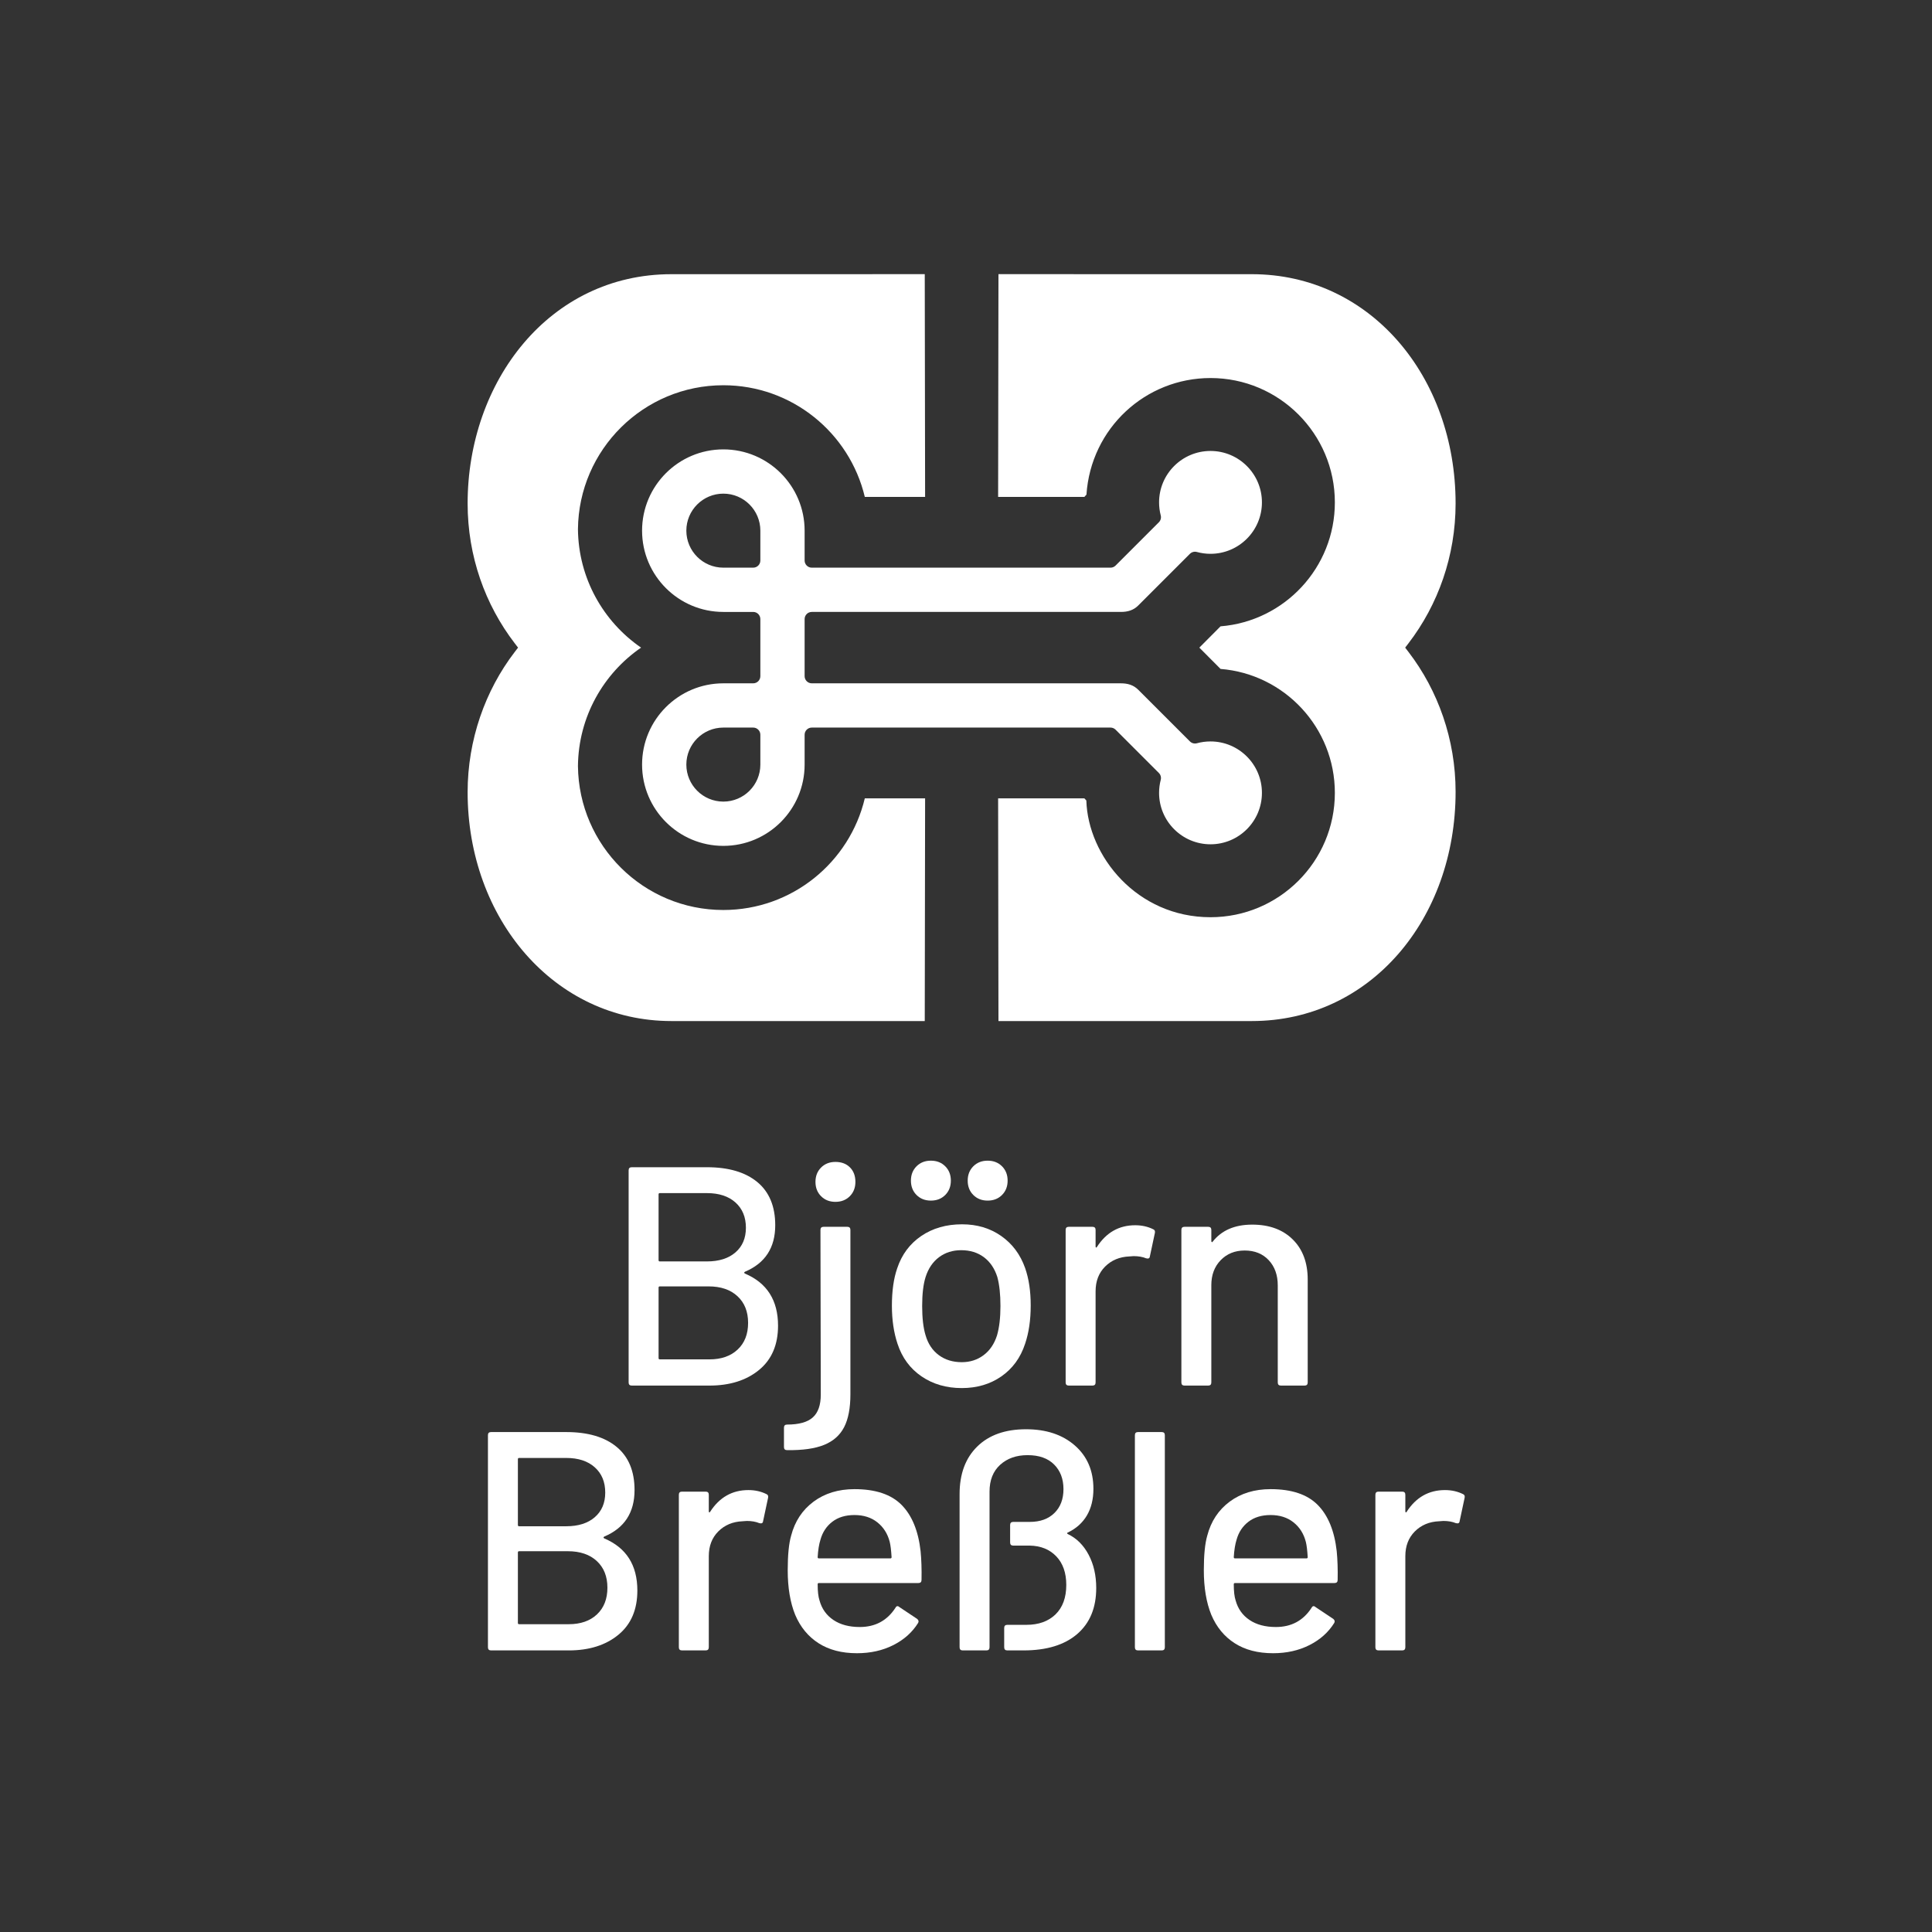 <?xml version="1.0" encoding="UTF-8" standalone="no"?><!DOCTYPE svg PUBLIC "-//W3C//DTD SVG 1.1//EN" "http://www.w3.org/Graphics/SVG/1.1/DTD/svg11.dtd"><svg width="100%" height="100%" viewBox="0 0 172 172" version="1.1" xmlns="http://www.w3.org/2000/svg" xmlns:xlink="http://www.w3.org/1999/xlink" xml:space="preserve" xmlns:serif="http://www.serif.com/" style="fill-rule:evenodd;clip-rule:evenodd;stroke-linejoin:round;stroke-miterlimit:2;"><rect x="0" y="0" width="172" height="172" fill="#333333" stroke="none"/><rect id="Artboard" x="-713.52" y="-1340.88" width="1766.88" height="1582.8" style="fill:none;"/><g id="kleines-B-im-großen-B" serif:id="kleines B im großen B"></g><g><rect x="-0" y="0" width="171.84" height="171.84" style="fill:none;"/></g><g><path d="M66.323,113.218c-0.093,0.055 -0.093,0.111 -0,0.166c1.962,0.833 2.944,2.379 2.944,4.638c-0,1.703 -0.565,3.018 -1.694,3.943c-1.13,0.926 -2.602,1.389 -4.416,1.389l-6.915,-0c-0.185,-0 -0.277,-0.093 -0.277,-0.278l-0,-18.884c-0,-0.185 0.092,-0.278 0.277,-0.278l6.693,0c1.925,0 3.42,0.44 4.485,1.319c1.064,0.88 1.597,2.162 1.597,3.847c-0,1.999 -0.898,3.378 -2.694,4.138Zm-7.581,-6.999c-0.074,0 -0.111,0.037 -0.111,0.111l-0,5.86c-0,0.074 0.037,0.111 0.111,0.111l4.193,0c1.074,0 1.921,-0.268 2.541,-0.805c0.62,-0.537 0.93,-1.268 0.93,-2.194c0,-0.944 -0.31,-1.694 -0.93,-2.25c-0.62,-0.555 -1.467,-0.833 -2.541,-0.833l-4.193,0Zm4.415,14.802c1.055,0 1.893,-0.292 2.513,-0.875c0.621,-0.583 0.931,-1.374 0.931,-2.374c-0,-1 -0.315,-1.791 -0.945,-2.374c-0.629,-0.584 -1.49,-0.875 -2.582,-0.875l-4.332,-0c-0.074,-0 -0.111,0.037 -0.111,0.111l-0,6.276c-0,0.074 0.037,0.111 0.111,0.111l4.415,0Z" style="fill:#fff;fill-rule:nonzero;"/><path d="M74.376,106.997c-0.518,-0 -0.944,-0.167 -1.277,-0.5c-0.333,-0.333 -0.5,-0.759 -0.5,-1.277c0,-0.519 0.167,-0.945 0.5,-1.278c0.333,-0.333 0.759,-0.5 1.277,-0.5c0.537,0 0.968,0.162 1.292,0.486c0.324,0.324 0.486,0.755 0.486,1.292c-0,0.518 -0.167,0.944 -0.5,1.277c-0.333,0.333 -0.759,0.5 -1.278,0.5Zm-4.304,22.105c-0.185,0 -0.278,-0.092 -0.278,-0.277l0,-1.722c0,-0.185 0.093,-0.278 0.278,-0.278c1.055,0 1.819,-0.213 2.291,-0.639c0.472,-0.425 0.708,-1.101 0.708,-2.027l-0.028,-14.663c0,-0.185 0.093,-0.277 0.278,-0.277l2.111,-0c0.185,-0 0.277,0.092 0.277,0.277l0,14.635c0,1.222 -0.185,2.194 -0.555,2.916c-0.37,0.722 -0.963,1.25 -1.777,1.583c-0.815,0.333 -1.916,0.491 -3.305,0.472Z" style="fill:#fff;fill-rule:nonzero;"/><path d="M85.624,123.576c-1.37,-0 -2.565,-0.347 -3.583,-1.041c-1.018,-0.695 -1.731,-1.662 -2.138,-2.902c-0.333,-1 -0.5,-2.13 -0.5,-3.388c-0,-1.315 0.157,-2.426 0.472,-3.333c0.407,-1.222 1.12,-2.18 2.138,-2.874c1.019,-0.694 2.231,-1.042 3.638,-1.042c1.333,0 2.495,0.348 3.486,1.042c0.99,0.694 1.698,1.643 2.124,2.846c0.333,0.944 0.5,2.055 0.5,3.333c-0,1.296 -0.167,2.434 -0.5,3.416c-0.407,1.24 -1.111,2.207 -2.111,2.902c-0.999,0.694 -2.175,1.041 -3.526,1.041Zm-0,-2.305c0.74,-0 1.388,-0.208 1.943,-0.625c0.556,-0.416 0.954,-1.004 1.195,-1.763c0.203,-0.704 0.305,-1.574 0.305,-2.611c0,-1.036 -0.092,-1.897 -0.278,-2.582c-0.24,-0.759 -0.638,-1.347 -1.194,-1.764c-0.555,-0.416 -1.231,-0.625 -2.027,-0.625c-0.759,0 -1.416,0.209 -1.972,0.625c-0.555,0.417 -0.953,1.005 -1.194,1.764c-0.204,0.648 -0.305,1.508 -0.305,2.582c-0,1.074 0.101,1.944 0.305,2.611c0.222,0.759 0.616,1.347 1.18,1.763c0.565,0.417 1.245,0.625 2.042,0.625Zm2.304,-14.385c-0.518,-0 -0.944,-0.167 -1.277,-0.5c-0.333,-0.333 -0.5,-0.759 -0.5,-1.277c0,-0.519 0.167,-0.945 0.5,-1.278c0.333,-0.333 0.759,-0.5 1.277,-0.5c0.519,0 0.945,0.167 1.278,0.5c0.333,0.333 0.5,0.759 0.5,1.278c-0,0.518 -0.167,0.944 -0.5,1.277c-0.333,0.333 -0.759,0.5 -1.278,0.5Zm-5.054,-0c-0.518,-0 -0.944,-0.167 -1.277,-0.5c-0.333,-0.333 -0.5,-0.759 -0.5,-1.277c-0,-0.519 0.167,-0.945 0.5,-1.278c0.333,-0.333 0.759,-0.5 1.277,-0.5c0.519,0 0.944,0.167 1.278,0.5c0.333,0.333 0.5,0.759 0.5,1.278c-0,0.518 -0.167,0.944 -0.5,1.277c-0.334,0.333 -0.759,0.5 -1.278,0.5Z" style="fill:#fff;fill-rule:nonzero;"/><path d="M101.064,109.08c0.592,-0 1.129,0.12 1.611,0.361c0.129,0.055 0.176,0.166 0.139,0.333l-0.445,2.083c-0.018,0.166 -0.129,0.222 -0.333,0.166c-0.315,-0.129 -0.685,-0.194 -1.111,-0.194l-0.389,0.028c-0.87,0.037 -1.587,0.338 -2.152,0.902c-0.565,0.565 -0.847,1.301 -0.847,2.208l0,8.109c0,0.185 -0.092,0.278 -0.278,0.278l-2.11,-0c-0.185,-0 -0.278,-0.093 -0.278,-0.278l0,-13.58c0,-0.185 0.093,-0.277 0.278,-0.277l2.11,-0c0.186,-0 0.278,0.092 0.278,0.277l0,1.472c0,0.056 0.014,0.088 0.042,0.097c0.028,0.01 0.051,-0.004 0.069,-0.041c0.833,-1.296 1.972,-1.944 3.416,-1.944Z" style="fill:#fff;fill-rule:nonzero;"/><path d="M111.478,109.024c1.518,0 2.721,0.44 3.61,1.319c0.889,0.88 1.333,2.069 1.333,3.569l0,9.164c0,0.185 -0.092,0.278 -0.278,0.278l-2.11,-0c-0.185,-0 -0.278,-0.093 -0.278,-0.278l0,-8.637c0,-0.925 -0.268,-1.675 -0.805,-2.249c-0.537,-0.574 -1.25,-0.861 -2.139,-0.861c-0.87,0 -1.582,0.287 -2.138,0.861c-0.555,0.574 -0.833,1.314 -0.833,2.222l-0,8.664c-0,0.185 -0.093,0.278 -0.278,0.278l-2.11,-0c-0.185,-0 -0.278,-0.093 -0.278,-0.278l0,-13.58c0,-0.185 0.093,-0.277 0.278,-0.277l2.11,-0c0.185,-0 0.278,0.092 0.278,0.277l-0,1c-0,0.037 0.014,0.065 0.042,0.083c0.027,0.019 0.051,0.01 0.069,-0.027c0.796,-1.019 1.972,-1.528 3.527,-1.528Z" style="fill:#fff;fill-rule:nonzero;"/><path d="M53.798,136.795c-0.092,0.055 -0.092,0.111 0,0.166c1.963,0.833 2.944,2.379 2.944,4.638c0,1.703 -0.565,3.018 -1.694,3.943c-1.129,0.926 -2.601,1.389 -4.415,1.389l-6.915,0c-0.185,0 -0.278,-0.093 -0.278,-0.278l0,-18.884c0,-0.185 0.093,-0.277 0.278,-0.277l6.692,-0c1.926,-0 3.421,0.439 4.485,1.319c1.065,0.879 1.597,2.161 1.597,3.846c0,1.999 -0.898,3.379 -2.694,4.138Zm-7.581,-6.998c-0.074,-0 -0.111,0.037 -0.111,0.111l-0,5.859c-0,0.074 0.037,0.111 0.111,0.111l4.193,0c1.074,0 1.921,-0.268 2.541,-0.805c0.621,-0.537 0.931,-1.268 0.931,-2.194c-0,-0.944 -0.31,-1.694 -0.931,-2.249c-0.62,-0.556 -1.467,-0.833 -2.541,-0.833l-4.193,-0Zm4.416,14.801c1.055,0 1.893,-0.291 2.513,-0.874c0.62,-0.584 0.93,-1.375 0.93,-2.375c0,-1 -0.315,-1.791 -0.944,-2.374c-0.63,-0.583 -1.49,-0.875 -2.583,-0.875l-4.332,-0c-0.074,-0 -0.111,0.037 -0.111,0.111l-0,6.276c-0,0.074 0.037,0.111 0.111,0.111l4.416,0Z" style="fill:#fff;fill-rule:nonzero;"/><path d="M66.628,132.657c0.593,-0 1.13,0.12 1.611,0.361c0.13,0.055 0.176,0.167 0.139,0.333l-0.444,2.083c-0.019,0.167 -0.13,0.222 -0.334,0.167c-0.314,-0.13 -0.685,-0.195 -1.11,-0.195l-0.389,0.028c-0.87,0.037 -1.588,0.338 -2.152,0.903c-0.565,0.564 -0.847,1.3 -0.847,2.207l-0,8.109c-0,0.185 -0.093,0.278 -0.278,0.278l-2.111,0c-0.185,0 -0.277,-0.093 -0.277,-0.278l-0,-13.58c-0,-0.185 0.092,-0.277 0.277,-0.277l2.111,-0c0.185,-0 0.278,0.092 0.278,0.277l-0,1.472c-0,0.056 0.013,0.088 0.041,0.098c0.028,0.009 0.051,-0.005 0.07,-0.042c0.833,-1.296 1.971,-1.944 3.415,-1.944Z" style="fill:#fff;fill-rule:nonzero;"/><path d="M81.958,138.1c0.074,0.759 0.102,1.611 0.083,2.555c0,0.185 -0.092,0.278 -0.278,0.278l-8.858,-0c-0.074,-0 -0.111,0.037 -0.111,0.111c-0,0.629 0.055,1.11 0.166,1.444c0.204,0.74 0.616,1.319 1.236,1.735c0.62,0.417 1.402,0.625 2.347,0.625c1.37,0 2.425,-0.564 3.165,-1.694c0.093,-0.185 0.213,-0.213 0.361,-0.083l1.583,1.055c0.13,0.111 0.158,0.232 0.084,0.361c-0.519,0.833 -1.255,1.491 -2.208,1.972c-0.954,0.481 -2.032,0.722 -3.235,0.722c-1.352,-0 -2.49,-0.296 -3.416,-0.889c-0.926,-0.592 -1.62,-1.435 -2.083,-2.527c-0.444,-1.092 -0.666,-2.416 -0.666,-3.971c-0,-1.352 0.101,-2.379 0.305,-3.083c0.333,-1.277 1,-2.286 1.999,-3.027c1,-0.74 2.213,-1.11 3.638,-1.11c1.87,-0 3.268,0.467 4.194,1.402c0.925,0.935 1.49,2.31 1.694,4.124Zm-5.888,-3.221c-0.796,-0 -1.453,0.199 -1.971,0.597c-0.519,0.398 -0.87,0.93 -1.056,1.596c-0.129,0.408 -0.212,0.926 -0.249,1.556c-0,0.074 0.037,0.111 0.111,0.111l6.359,-0c0.074,-0 0.111,-0.037 0.111,-0.111c-0.037,-0.611 -0.092,-1.065 -0.166,-1.361c-0.186,-0.722 -0.551,-1.301 -1.097,-1.736c-0.547,-0.435 -1.227,-0.652 -2.042,-0.652Z" style="fill:#fff;fill-rule:nonzero;"/><path d="M85.707,146.931c-0.185,0 -0.278,-0.093 -0.278,-0.278l0,-13.635c0,-1.796 0.523,-3.208 1.569,-4.235c1.046,-1.028 2.495,-1.541 4.346,-1.541c1.796,-0 3.245,0.481 4.346,1.444c1.102,0.962 1.653,2.249 1.653,3.86c-0,0.926 -0.195,1.717 -0.583,2.374c-0.389,0.657 -0.954,1.162 -1.694,1.514c-0.093,0.037 -0.093,0.083 -0,0.139c0.777,0.37 1.393,0.981 1.846,1.832c0.454,0.852 0.681,1.843 0.681,2.972c-0,1.759 -0.565,3.124 -1.694,4.096c-1.13,0.972 -2.722,1.458 -4.777,1.458l-1.444,0c-0.185,0 -0.278,-0.093 -0.278,-0.278l0,-1.721c0,-0.186 0.093,-0.278 0.278,-0.278l1.694,-0c1.092,-0 1.958,-0.31 2.597,-0.93c0.638,-0.621 0.958,-1.495 0.958,-2.625c-0,-1.074 -0.297,-1.921 -0.889,-2.541c-0.592,-0.62 -1.379,-0.939 -2.36,-0.958l-1.472,0c-0.185,0 -0.278,-0.092 -0.278,-0.278l-0,-1.555c-0,-0.185 0.093,-0.277 0.278,-0.277l1.472,-0c0.925,-0 1.656,-0.264 2.193,-0.792c0.537,-0.528 0.806,-1.236 0.806,-2.124c-0,-0.908 -0.278,-1.639 -0.833,-2.194c-0.556,-0.556 -1.343,-0.833 -2.361,-0.833c-1,-0 -1.814,0.287 -2.444,0.861c-0.629,0.573 -0.944,1.37 -0.944,2.388l0,13.857c0,0.185 -0.092,0.278 -0.278,0.278l-2.11,0Z" style="fill:#fff;fill-rule:nonzero;"/><path d="M101.314,146.931c-0.185,0 -0.278,-0.093 -0.278,-0.278l0,-18.884c0,-0.185 0.093,-0.277 0.278,-0.277l2.11,-0c0.186,-0 0.278,0.092 0.278,0.277l0,18.884c0,0.185 -0.092,0.278 -0.278,0.278l-2.11,0Z" style="fill:#fff;fill-rule:nonzero;"/><path d="M119.004,138.1c0.074,0.759 0.102,1.611 0.083,2.555c0,0.185 -0.092,0.278 -0.278,0.278l-8.858,-0c-0.074,-0 -0.112,0.037 -0.112,0.111c0,0.629 0.056,1.11 0.167,1.444c0.204,0.74 0.616,1.319 1.236,1.735c0.62,0.417 1.402,0.625 2.347,0.625c1.37,0 2.425,-0.564 3.165,-1.694c0.093,-0.185 0.213,-0.213 0.361,-0.083l1.583,1.055c0.13,0.111 0.158,0.232 0.084,0.361c-0.519,0.833 -1.255,1.491 -2.208,1.972c-0.954,0.481 -2.032,0.722 -3.235,0.722c-1.352,-0 -2.491,-0.296 -3.416,-0.889c-0.926,-0.592 -1.62,-1.435 -2.083,-2.527c-0.444,-1.092 -0.667,-2.416 -0.667,-3.971c0,-1.352 0.102,-2.379 0.306,-3.083c0.333,-1.277 1,-2.286 1.999,-3.027c1,-0.74 2.213,-1.11 3.638,-1.11c1.87,-0 3.268,0.467 4.194,1.402c0.925,0.935 1.49,2.31 1.694,4.124Zm-5.888,-3.221c-0.796,-0 -1.453,0.199 -1.971,0.597c-0.519,0.398 -0.87,0.93 -1.056,1.596c-0.129,0.408 -0.212,0.926 -0.25,1.556c0,0.074 0.038,0.111 0.112,0.111l6.359,-0c0.074,-0 0.111,-0.037 0.111,-0.111c-0.037,-0.611 -0.092,-1.065 -0.167,-1.361c-0.185,-0.722 -0.55,-1.301 -1.096,-1.736c-0.547,-0.435 -1.227,-0.652 -2.042,-0.652Z" style="fill:#fff;fill-rule:nonzero;"/><path d="M128.64,132.657c0.593,-0 1.129,0.12 1.611,0.361c0.129,0.055 0.176,0.167 0.139,0.333l-0.445,2.083c-0.018,0.167 -0.129,0.222 -0.333,0.167c-0.315,-0.13 -0.685,-0.195 -1.111,-0.195l-0.388,0.028c-0.871,0.037 -1.588,0.338 -2.153,0.903c-0.564,0.564 -0.847,1.3 -0.847,2.207l0,8.109c0,0.185 -0.092,0.278 -0.277,0.278l-2.111,0c-0.185,0 -0.278,-0.093 -0.278,-0.278l0,-13.58c0,-0.185 0.093,-0.277 0.278,-0.277l2.111,-0c0.185,-0 0.277,0.092 0.277,0.277l0,1.472c0,0.056 0.014,0.088 0.042,0.098c0.028,0.009 0.051,-0.005 0.069,-0.042c0.833,-1.296 1.972,-1.944 3.416,-1.944Z" style="fill:#fff;fill-rule:nonzero;"/></g><path d="M72.271,64.774c-0.352,0 -0.638,0.286 -0.638,0.638l0,2.657c0,3.994 -3.242,7.236 -7.236,7.236c-3.993,-0 -7.235,-3.242 -7.235,-7.236c-0,-3.993 3.242,-7.235 7.235,-7.235l2.658,-0c0.352,-0 0.637,-0.286 0.637,-0.638l0,-5.08c0,-0.353 -0.285,-0.638 -0.637,-0.638l-2.658,-0c-3.993,-0 -7.235,-3.242 -7.235,-7.236c-0,-3.993 3.242,-7.235 7.235,-7.235c3.994,-0 7.236,3.242 7.236,7.235l0,2.657c0,0.353 0.286,0.638 0.638,0.638l26.595,0c0.169,0 0.331,-0.067 0.451,-0.187l3.854,-3.854c0.16,-0.16 0.223,-0.393 0.166,-0.612c-0.096,-0.37 -0.148,-0.759 -0.148,-1.159c0,-2.527 2.052,-4.578 4.579,-4.578c2.527,-0 4.578,2.051 4.578,4.578c0,2.527 -2.051,4.579 -4.578,4.579c-0.42,-0 -0.827,-0.057 -1.213,-0.163c-0.222,-0.06 -0.458,0.002 -0.62,0.164l-4.596,4.596c-0.424,0.424 -0.931,0.577 -1.553,0.577l-27.515,-0c-0.352,-0 -0.638,0.285 -0.638,0.638l0,5.08c0,0.352 0.286,0.638 0.638,0.638l27.515,-0c0.618,-0 1.129,0.152 1.553,0.577l4.596,4.595c0.162,0.162 0.398,0.225 0.62,0.164c0.386,-0.106 0.793,-0.162 1.213,-0.162c2.527,-0 4.578,2.051 4.578,4.578c0,2.527 -2.051,4.579 -4.578,4.579c-2.527,-0 -4.579,-2.052 -4.579,-4.579c0,-0.4 0.052,-0.788 0.148,-1.158c0.057,-0.219 -0.006,-0.452 -0.166,-0.612l-3.854,-3.855c-0.12,-0.119 -0.282,-0.187 -0.451,-0.187l-26.595,0Zm-4.579,-17.532c0,-1.818 -1.476,-3.295 -3.295,-3.295c-1.818,0 -3.294,1.477 -3.294,3.295c-0,1.819 1.476,3.295 3.294,3.295l2.658,0c0.352,0 0.637,-0.285 0.637,-0.638l0,-2.657Zm0,20.827l0,-2.657c0,-0.352 -0.285,-0.638 -0.637,-0.638l-2.658,0c-1.818,0 -3.294,1.477 -3.294,3.295c-0,1.819 1.476,3.295 3.294,3.295c1.819,0 3.295,-1.476 3.295,-3.295Z" style="fill:#fff;"/><path d="M82.359,71.073l-0.031,19.831c-2.988,-0 -15.757,-0.003 -22.553,-0.003c-10.445,0 -18.144,-9.132 -18.144,-20.378c0,-4.647 1.563,-9.05 4.192,-12.479l0.298,-0.388l-0.298,-0.388c-2.629,-3.429 -4.192,-7.746 -4.192,-12.444c0,-10.867 7.277,-20.414 18.144,-20.414c0.108,0 18.837,-0.002 22.553,-0.003l0.031,19.831l-5.368,0c-1.356,-5.698 -6.483,-9.941 -12.594,-9.941c-7.099,0 -12.871,5.727 -12.944,12.81l0,0.006c0.045,4.377 2.261,8.232 5.619,10.543c-3.358,2.31 -5.574,6.165 -5.619,10.536l0,0.006c0.073,7.089 5.845,12.816 12.944,12.816c6.111,0 11.238,-4.243 12.594,-9.941l5.368,0Z" style="fill:#fff;"/><path d="M88.86,44.238l0.03,-19.831c3.717,0.001 22.445,0.003 22.554,0.003c10.535,0 18.143,9.106 18.143,20.414c0,4.672 -1.562,9.015 -4.192,12.444l-0.298,0.388l0.298,0.388c2.63,3.429 4.192,7.793 4.192,12.443c0,11.341 -7.6,20.414 -18.143,20.414c-1.042,0 -18.931,0.003 -22.554,0.003l-0.03,-19.831l7.676,0l0.177,0.191c0.144,4.938 4.49,10.393 11.055,10.393c6.11,-0 11.07,-4.961 11.07,-11.071c-0,-5.809 -4.484,-10.578 -10.177,-11.034c0,-0 -1.888,-1.896 -1.888,-1.896l1.888,-1.896c5.693,-0.456 10.177,-5.226 10.177,-11.035c-0,-6.11 -4.96,-11.07 -11.07,-11.07c-5.783,-0 -10.648,4.455 -11.045,10.381c-0,-0 -0.187,0.202 -0.187,0.202l-7.676,0Z" style="fill:#fff;"/></svg>